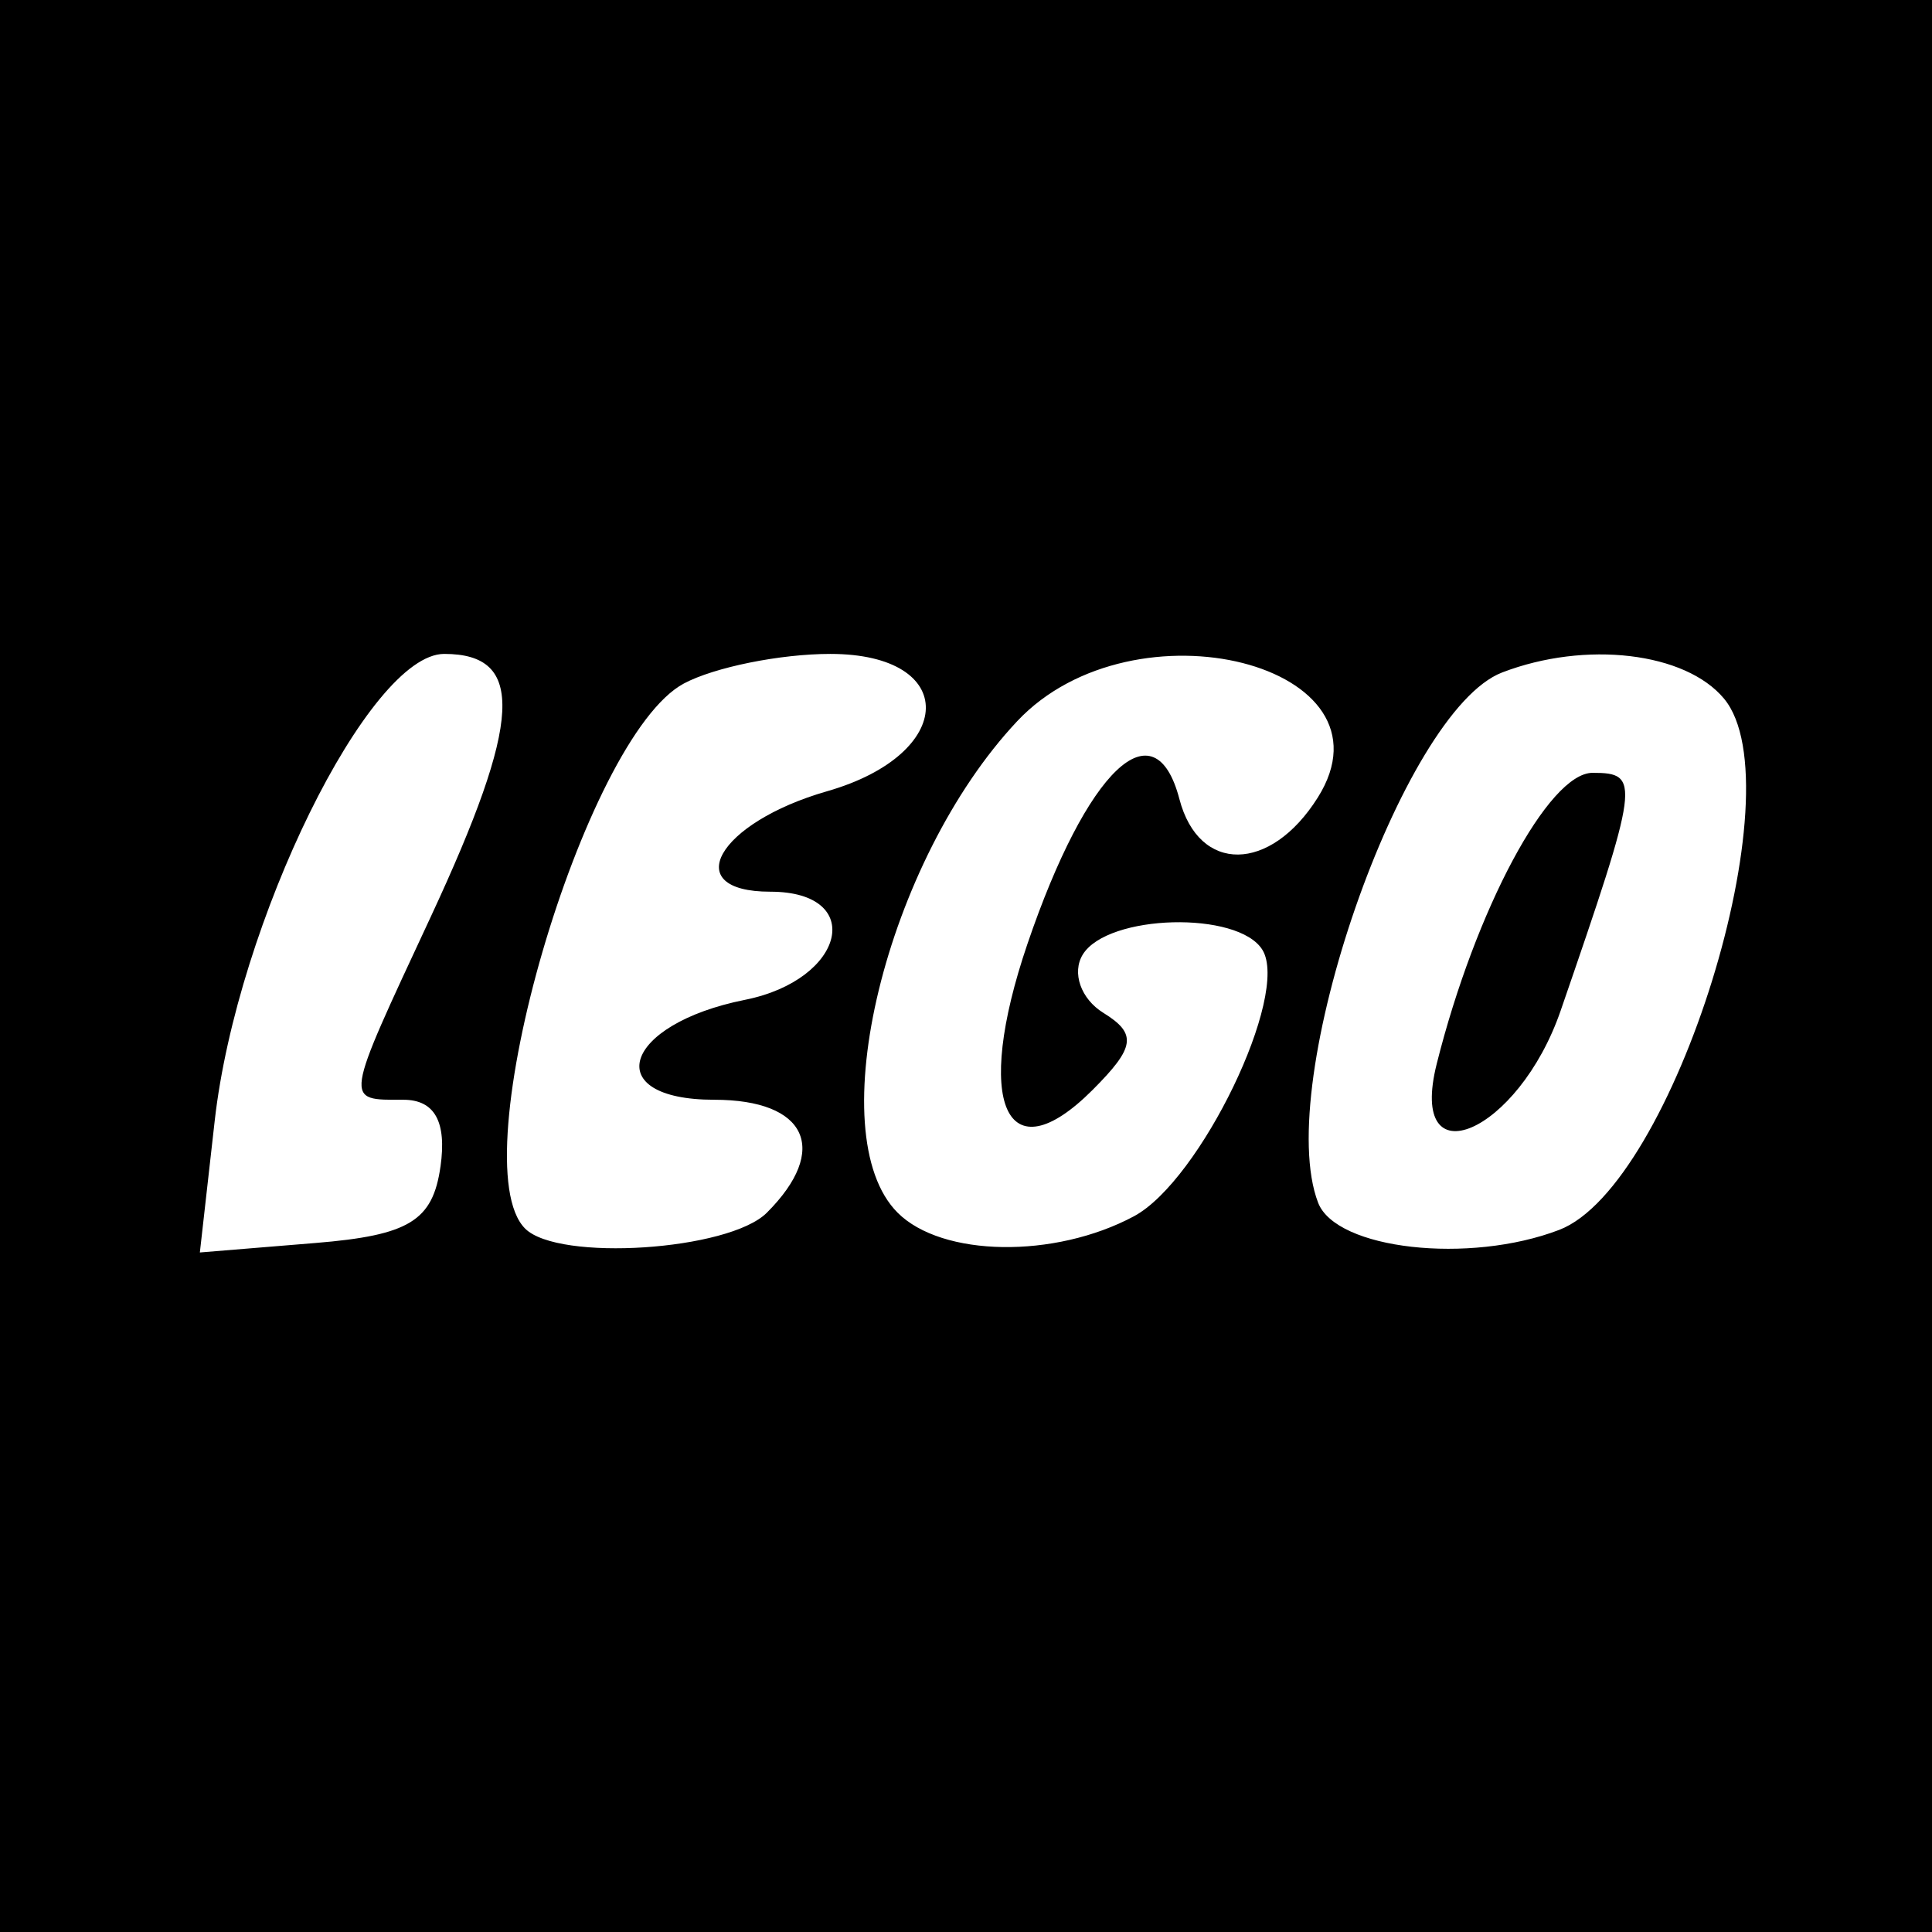 <svg xmlns="http://www.w3.org/2000/svg" width="65" height="65"><path d="M70.084 91.185v-32.5h65v65h-65zm14.82 6.75c.214-1.513-.195-2.25-1.25-2.25-1.997 0-2.023.17.92-6.15 3.076-6.609 3.191-8.85.454-8.85-2.53 0-6.968 9.032-7.721 15.713l-.499 4.425 3.888-.319c3.152-.258 3.948-.744 4.207-2.569zm10.98 1.55c2.125-2.125 1.346-3.8-1.769-3.8-3.872 0-3.093-2.537 1.033-3.362 3.385-.678 4.08-3.638.852-3.638-3.092 0-1.779-2.32 1.912-3.38 4.371-1.253 4.448-4.62.106-4.62-1.686 0-3.903.449-4.927.996-3.36 1.799-7.538 16.14-5.34 18.338 1.118 1.118 6.857.742 8.133-.534zm12.35.12c2.232-1.195 5.252-7.459 4.322-8.964-.814-1.318-5.2-1.204-6.042.156-.377.612-.067 1.495.691 1.964 1.138.704 1.075 1.156-.364 2.595-2.914 2.915-4.015.443-2.19-4.914 2.003-5.88 4.281-8.05 5.113-4.873.656 2.51 3.06 2.483 4.654-.05 2.813-4.466-6.183-6.752-10.112-2.57-4.418 4.702-6.656 13.903-4.022 16.536 1.492 1.492 5.279 1.55 7.95.12zm14.31.457c3.847-1.476 8.01-14.9 5.544-17.871-1.297-1.563-4.656-1.96-7.465-.882-3.37 1.293-7.726 13.841-6.193 17.838.604 1.574 5.082 2.079 8.114.915zm-4.123-5.586c1.305-5.198 3.764-9.79 5.243-9.79 1.625 0 1.586.288-1.073 8-1.425 4.132-5.16 5.736-4.17 1.79z" style="fill:#000" transform="translate(-70.084 -58.685)"/></svg>